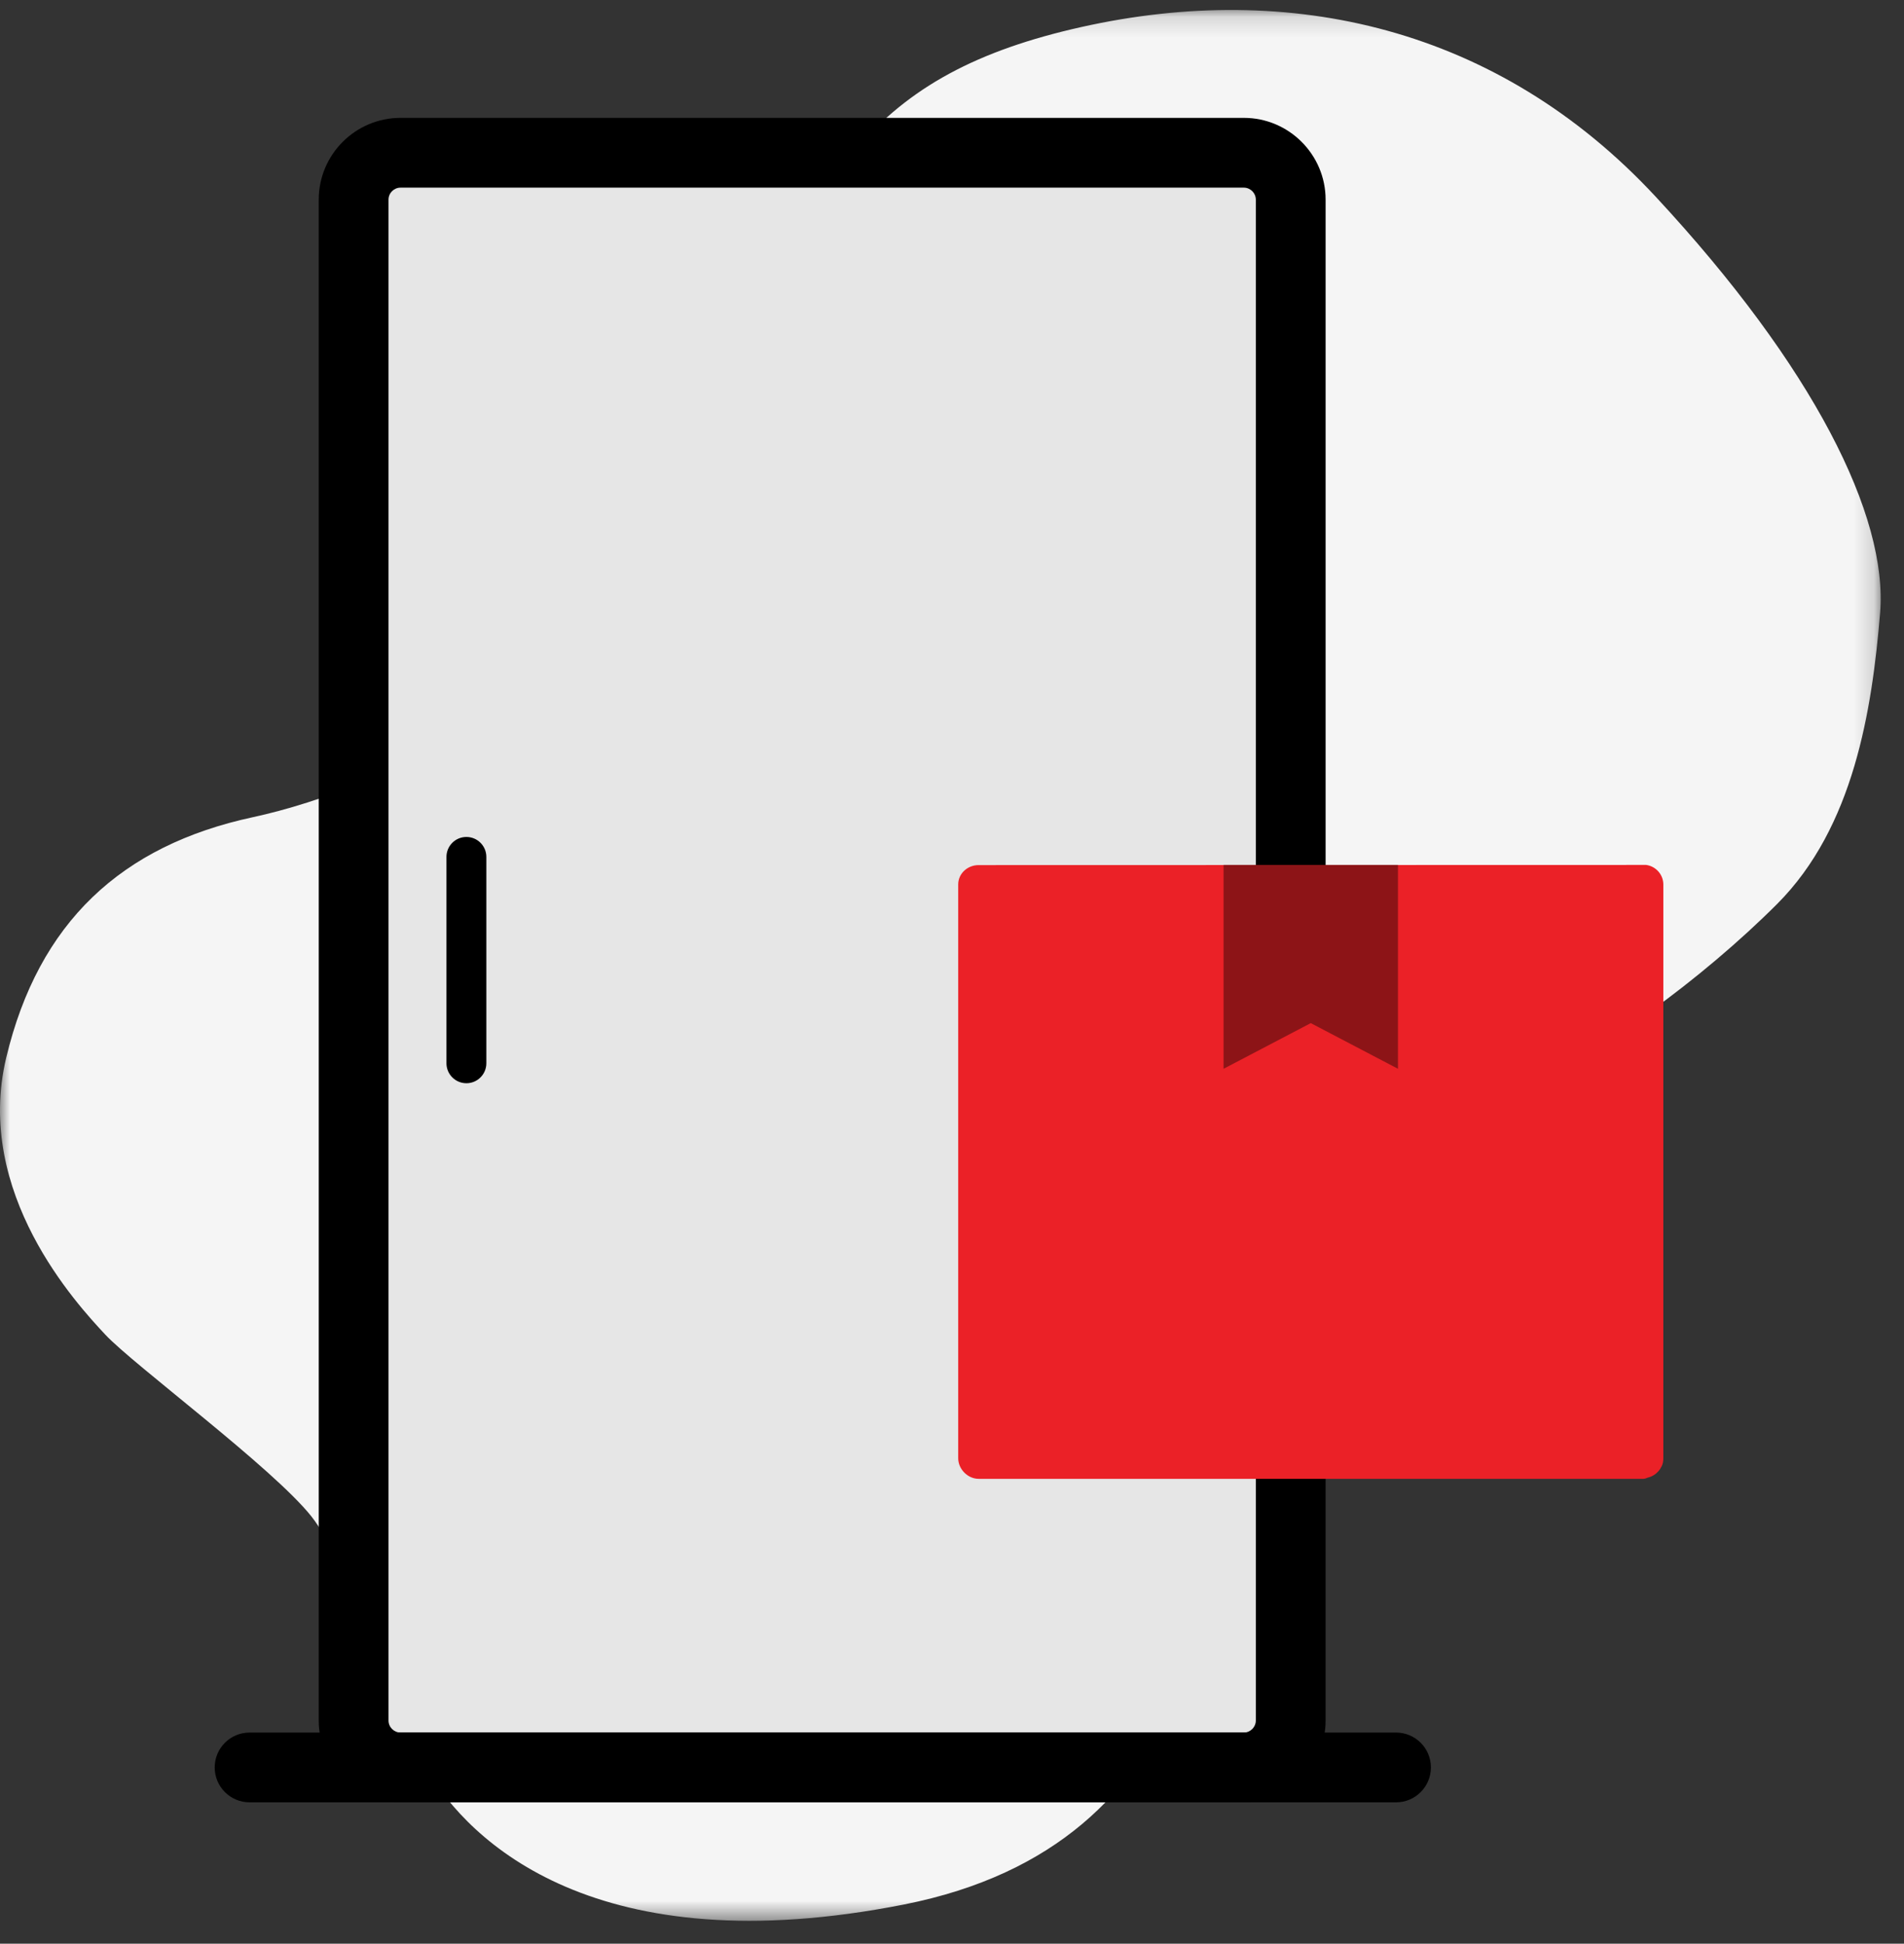 <?xml version="1.0" encoding="UTF-8"?>
<svg width="95px" height="97px" viewBox="0 0 95 97" version="1.1" xmlns="http://www.w3.org/2000/svg" xmlns:xlink="http://www.w3.org/1999/xlink">
    <rect x="0" y="0" width="95" height="97" fill="#333333" stroke="none"/>
    <title>Illustration/96px/Delivery guaranteed Copy</title>
    <defs>
        <polygon id="path-1" points="2.40423972e-05 0.145 93.836 0.145 93.836 95.503 2.40423972e-05 95.503"></polygon>
    </defs>
    <g id="Marketing" stroke="none" stroke-width="1" fill="none" fill-rule="evenodd">
        <g id="redx-homepage-redesign-concept" transform="translate(-672, -853)">
            <g id="../Illustration/96px/Delivery-guaranteed-Copy" transform="translate(672, 853)">
                <g id="Group-16">
                    <g id="Group-3" transform="translate(0, 0.353)">
                        <mask id="mask-2" fill="white">
                            <use xlink:href="#path-1"></use>
                        </mask>
                        <g id="Clip-2"></g>
                        <path d="M88.663,44.766 C84.926,48.503 79.687,52.33 76.156,53.742 C72.627,55.154 61.431,63.728 61.028,70.788 C60.624,77.848 60.422,91.666 45.092,94.692 C29.761,97.718 23.407,91.565 21.289,87.934 C19.171,84.303 17.456,77.747 15.54,75.326 C13.624,72.906 6.664,67.762 5.252,66.249 C3.84,64.736 -1.304,59.189 0.31,52.431 C1.924,45.674 6.059,41.841 12.615,40.429 C19.171,39.017 31.98,33.369 36.115,20.862 C40.25,8.355 43.579,3.312 53.967,0.993 C64.356,-1.327 74.745,0.993 82.612,9.465 C90.479,17.937 94.21,25.401 93.807,30.242 C93.404,35.083 92.496,40.933 88.663,44.766" id="Fill-1" fill="#F5F5F5" mask="url(#mask-2)"></path>
                    </g>
                    <path d="M64.812,88.037 L17.705,88.037 L17.705,10.13 C17.705,8.837 18.753,7.788 20.047,7.788 L62.471,7.788 C63.764,7.788 64.812,8.837 64.812,10.13 L64.812,88.037 Z" id="Fill-4" fill="#E6E6E6"></path>
                    <path d="M19.986,9.364 C19.654,9.364 19.385,9.633 19.385,9.964 L19.385,85.861 C19.385,86.192 19.654,86.462 19.986,86.462 L62.058,86.462 C62.39,86.462 62.659,86.192 62.659,85.861 L62.659,9.964 C62.659,9.633 62.39,9.364 62.058,9.364 L19.986,9.364 Z M62.058,89.944 L19.986,89.944 C17.734,89.944 15.903,88.112 15.903,85.861 L15.903,9.964 C15.903,7.713 17.734,5.882 19.986,5.882 L62.058,5.882 C64.31,5.882 66.141,7.713 66.141,9.964 L66.141,85.861 C66.141,88.112 64.31,89.944 62.058,89.944 L62.058,89.944 Z" id="Fill-6" fill="#000000"></path>
                    <path d="M69.655,89.944 L12.452,89.944 C11.491,89.944 10.712,89.164 10.712,88.203 C10.712,87.241 11.491,86.462 12.452,86.462 L69.655,86.462 C70.616,86.462 71.395,87.241 71.395,88.203 C71.395,89.164 70.616,89.944 69.655,89.944" id="Fill-8" fill="#000000"></path>
                    <path d="M82.992,72.774 C82.992,72.855 82.984,72.936 82.967,73.009 L82.96,73.034 C82.952,73.05 82.952,73.075 82.943,73.09 L82.935,73.107 C82.927,73.132 82.919,73.156 82.903,73.18 C82.894,73.188 82.894,73.205 82.887,73.213 L82.878,73.22 C82.869,73.238 82.862,73.254 82.854,73.27 L82.846,73.287 C82.821,73.328 82.788,73.368 82.756,73.408 C82.731,73.433 82.715,73.458 82.699,73.467 C82.691,73.474 82.675,73.49 82.667,73.499 L82.658,73.507 C82.65,73.515 82.642,73.523 82.634,73.531 L82.626,73.539 C82.617,73.548 82.6,73.555 82.592,73.563 C82.494,73.637 82.381,73.694 82.267,73.726 L82.234,73.734 C82.185,73.752 82.136,73.767 82.096,73.784 C82.047,73.792 82.014,73.8 82.006,73.8 L48.828,73.8 C48.29,73.8 47.81,73.319 47.81,72.774 L47.81,44.134 C47.81,43.604 48.266,43.172 48.828,43.172 L81.998,43.164 L82.136,43.164 C82.617,43.229 82.992,43.644 82.992,44.142 L82.992,72.774 Z" id="Fill-10" fill="#EB2127"></path>
                    <polygon id="Fill-12" fill="#8D1417" points="69.752 43.164 69.752 53.337 65.401 51.058 61.05 53.337 61.05 43.164"></polygon>
                    <path d="M23.271,54.058 C22.722,54.058 22.276,53.612 22.276,53.063 L22.276,42.763 C22.276,42.213 22.722,41.768 23.271,41.768 C23.82,41.768 24.266,42.213 24.266,42.763 L24.266,53.063 C24.266,53.612 23.82,54.058 23.271,54.058" id="Fill-14" fill="#000000"></path>
                </g>
            </g>
        </g>
    </g>
</svg>